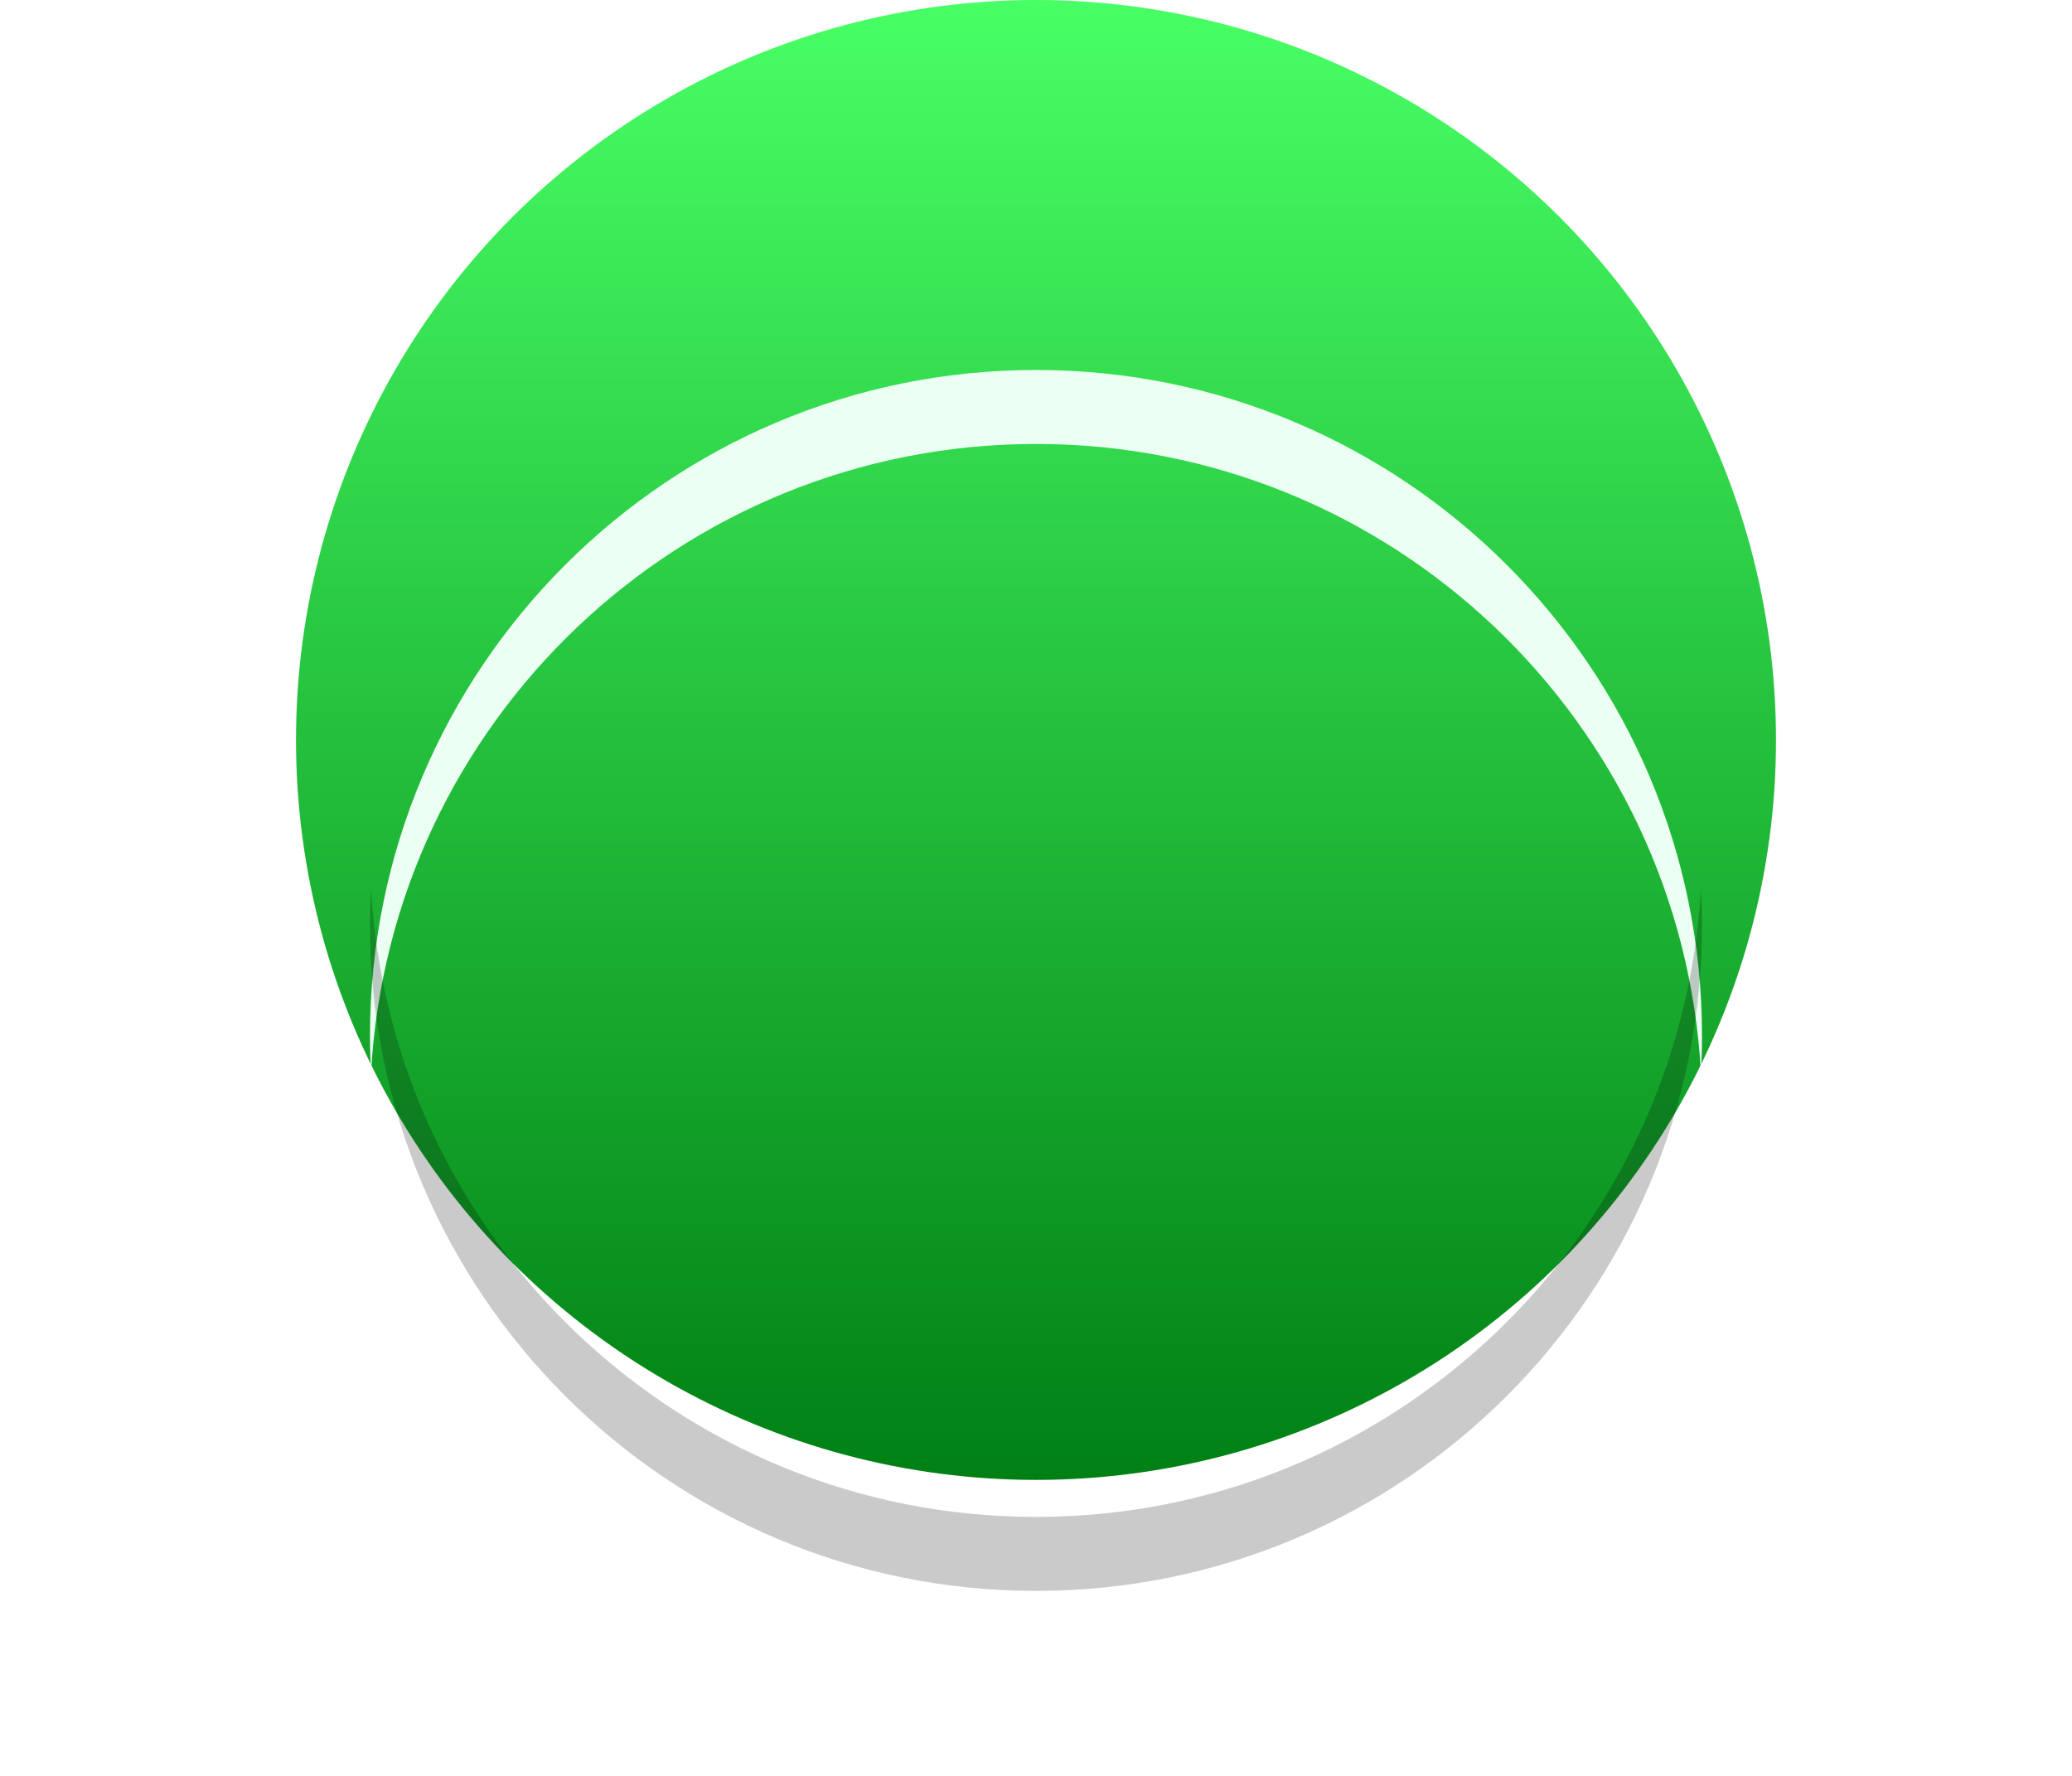 <svg width="28" height="24" viewBox="0 0 28 24" fill="none" xmlns="http://www.w3.org/2000/svg">
<g id="Group 48421">
<g id="Ellipse 163" filter="url(#filter0_ii_3824_12755)">
<circle cx="14" cy="12" r="10" fill="url(#paint0_linear_3824_12755)"/>
</g>
<g id="Subtract" filter="url(#filter1_df_3824_12755)">
<path fill-rule="evenodd" clip-rule="evenodd" d="M22.986 12.5C22.995 12.335 23 12.168 23 12C23 7.029 18.971 3 14 3C9.029 3 5 7.029 5 12C5 12.168 5.005 12.335 5.014 12.5C5.273 7.762 9.197 4 14 4C18.803 4 22.727 7.762 22.986 12.5Z" fill="#EBFFF3"/>
</g>
<g id="Subtract_2" filter="url(#filter2_f_3824_12755)">
<path fill-rule="evenodd" clip-rule="evenodd" d="M22.986 12C22.995 12.165 23 12.332 23 12.5C23 17.471 18.971 21.5 14 21.5C9.029 21.5 5 17.471 5 12.5C5 12.332 5.005 12.165 5.014 12C5.273 16.738 9.197 20.5 14 20.5C18.803 20.5 22.727 16.738 22.986 12Z" fill="black" fill-opacity="0.21"/>
</g>
</g>
<defs>
<filter id="filter0_ii_3824_12755" x="4" y="0" width="20" height="22" filterUnits="userSpaceOnUse" color-interpolation-filters="sRGB">
<feFlood flood-opacity="0" result="BackgroundImageFix"/>
<feBlend mode="normal" in="SourceGraphic" in2="BackgroundImageFix" result="shape"/>
<feColorMatrix in="SourceAlpha" type="matrix" values="0 0 0 0 0 0 0 0 0 0 0 0 0 0 0 0 0 0 127 0" result="hardAlpha"/>
<feOffset/>
<feGaussianBlur stdDeviation="2.5"/>
<feComposite in2="hardAlpha" operator="arithmetic" k2="-1" k3="1"/>
<feColorMatrix type="matrix" values="0 0 0 0 0 0 0 0 0 0 0 0 0 0 0 0 0 0 0.5 0"/>
<feBlend mode="normal" in2="shape" result="effect1_innerShadow_3824_12755"/>
<feColorMatrix in="SourceAlpha" type="matrix" values="0 0 0 0 0 0 0 0 0 0 0 0 0 0 0 0 0 0 127 0" result="hardAlpha"/>
<feOffset dy="-2"/>
<feGaussianBlur stdDeviation="2"/>
<feComposite in2="hardAlpha" operator="arithmetic" k2="-1" k3="1"/>
<feColorMatrix type="matrix" values="0 0 0 0 0 0 0 0 0 0 0 0 0 0 0 0 0 0 0.3 0"/>
<feBlend mode="normal" in2="effect1_innerShadow_3824_12755" result="effect2_innerShadow_3824_12755"/>
</filter>
<filter id="filter1_df_3824_12755" x="0" y="0" width="28" height="19.5" filterUnits="userSpaceOnUse" color-interpolation-filters="sRGB">
<feFlood flood-opacity="0" result="BackgroundImageFix"/>
<feColorMatrix in="SourceAlpha" type="matrix" values="0 0 0 0 0 0 0 0 0 0 0 0 0 0 0 0 0 0 127 0" result="hardAlpha"/>
<feOffset dy="2"/>
<feGaussianBlur stdDeviation="2.5"/>
<feComposite in2="hardAlpha" operator="out"/>
<feColorMatrix type="matrix" values="0 0 0 0 0 0 0 0 0 0 0 0 0 0 0 0 0 0 0.5 0"/>
<feBlend mode="normal" in2="BackgroundImageFix" result="effect1_dropShadow_3824_12755"/>
<feBlend mode="normal" in="SourceGraphic" in2="effect1_dropShadow_3824_12755" result="shape"/>
<feGaussianBlur stdDeviation="0.5" result="effect2_foregroundBlur_3824_12755"/>
</filter>
<filter id="filter2_f_3824_12755" x="3" y="10" width="22" height="13.5" filterUnits="userSpaceOnUse" color-interpolation-filters="sRGB">
<feFlood flood-opacity="0" result="BackgroundImageFix"/>
<feBlend mode="normal" in="SourceGraphic" in2="BackgroundImageFix" result="shape"/>
<feGaussianBlur stdDeviation="1" result="effect1_foregroundBlur_3824_12755"/>
</filter>
<linearGradient id="paint0_linear_3824_12755" x1="14" y1="2" x2="14" y2="22" gradientUnits="userSpaceOnUse">
<stop stop-color="#48FF65"/>
<stop offset="1" stop-color="#008014"/>
</linearGradient>
</defs>
</svg>
